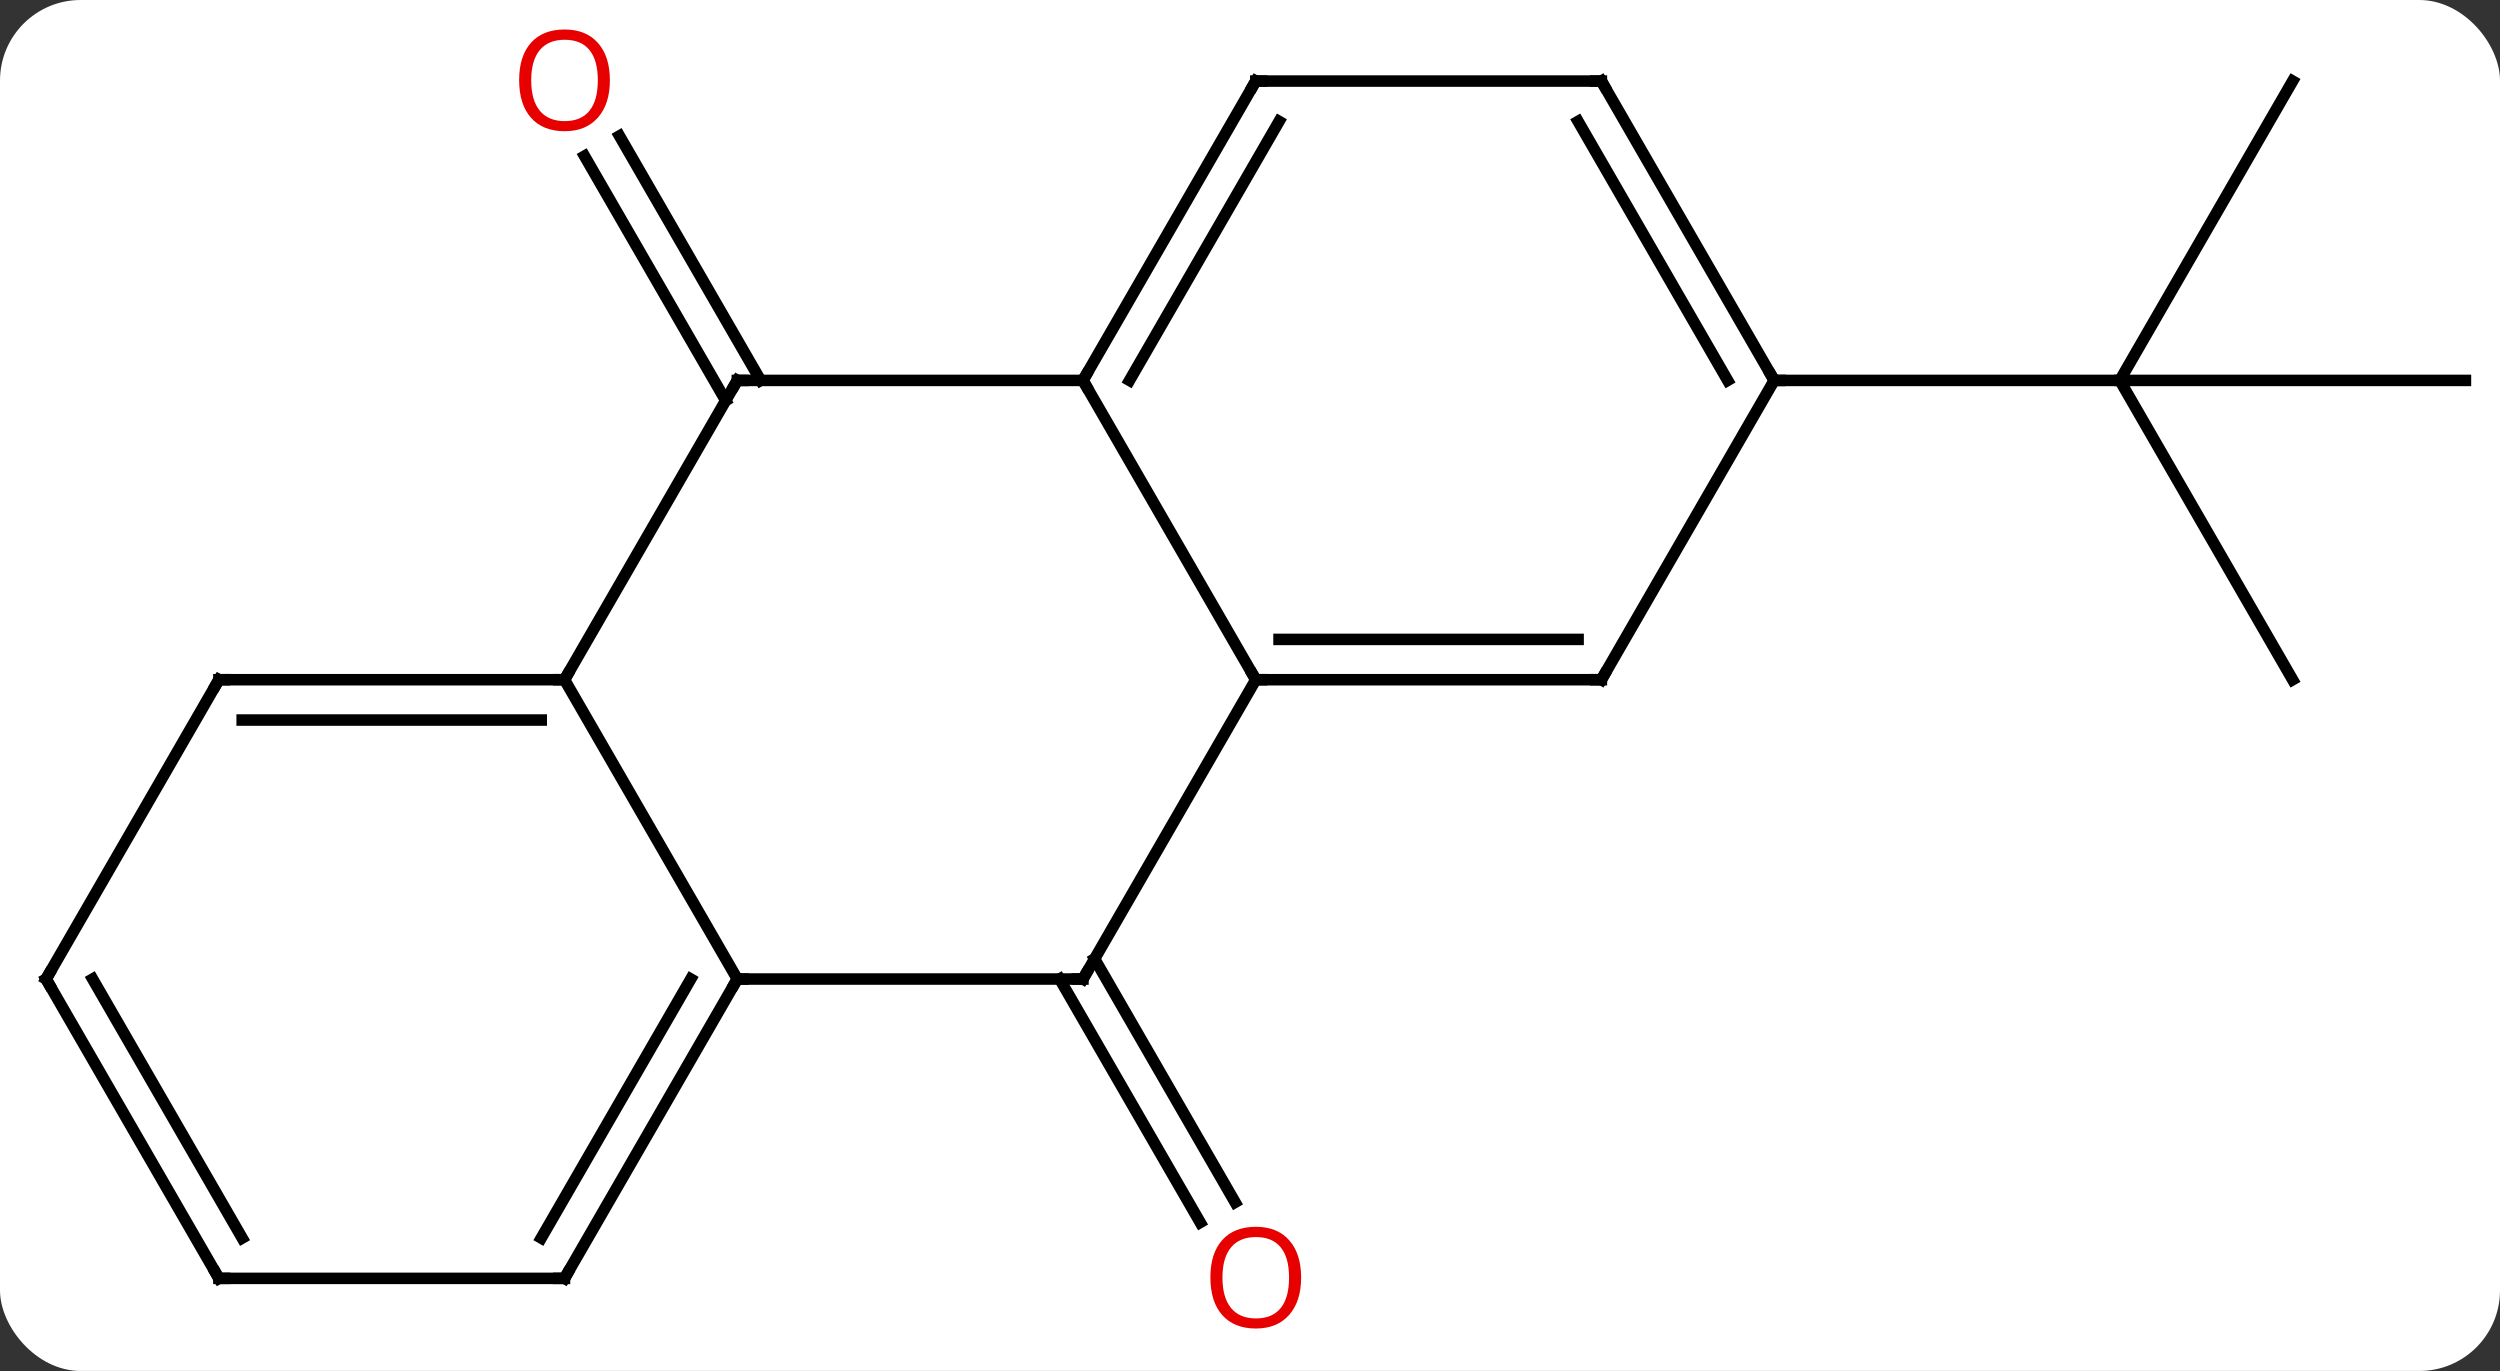 <svg width="217" viewBox="0 0 217 119" style="fill-opacity:1; color-rendering:auto; color-interpolation:auto; text-rendering:auto; stroke:black; stroke-linecap:square; stroke-miterlimit:10; shape-rendering:auto; stroke-opacity:1; fill:black; stroke-dasharray:none; font-weight:normal; stroke-width:1; font-family:'Open Sans'; font-style:normal; stroke-linejoin:miter; font-size:12; stroke-dashoffset:0; image-rendering:auto;" height="119" class="cas-substance-image" xmlns:xlink="http://www.w3.org/1999/xlink" xmlns="http://www.w3.org/2000/svg"><rect x="0" y="0" width="217" height="119" fill="#333333" stroke="none"/><svg class="cas-substance-single-component"><rect y="0" x="0" width="217" stroke="none" ry="7" rx="7" height="119" fill="white" class="cas-substance-group"/><svg y="0" x="0" width="217" viewBox="0 0 217 119" style="fill:black;" height="119" class="cas-substance-single-component-image"><svg><g><g transform="translate(109,59)" style="text-rendering:geometricPrecision; color-rendering:optimizeQuality; color-interpolation:linearRGB; stroke-linecap:butt; image-rendering:optimizeQuality;"><line y2="24.23" y1="45.36" x2="-13.99" x1="-1.791" style="fill:none;"/><line y2="25.98" y1="47.11" x2="-17.021" x1="-4.822" style="fill:none;"/><line y2="-24.23" y1="-45.452" x2="-46.01" x1="-58.262" style="fill:none;"/><line y2="-25.98" y1="-47.202" x2="-42.979" x1="-55.231" style="fill:none;"/><line y2="0" y1="-25.98" x2="90" x1="75" style="fill:none;"/><line y2="-25.98" y1="-25.98" x2="105" x1="75" style="fill:none;"/><line y2="-51.963" y1="-25.98" x2="90" x1="75" style="fill:none;"/><line y2="-25.98" y1="-25.98" x2="45" x1="75" style="fill:none;"/><line y2="-25.98" y1="0" x2="-15" x1="0" style="fill:none;"/><line y2="25.98" y1="0" x2="-15" x1="0" style="fill:none;"/><line y2="0" y1="0" x2="30" x1="0" style="fill:none;"/><line y2="-3.5" y1="-3.5" x2="27.979" x1="2.021" style="fill:none;"/><line y2="-25.98" y1="-25.98" x2="-45" x1="-15" style="fill:none;"/><line y2="-51.963" y1="-25.98" x2="0" x1="-15" style="fill:none;"/><line y2="-48.463" y1="-25.98" x2="2.021" x1="-10.959" style="fill:none;"/><line y2="25.98" y1="25.98" x2="-45" x1="-15" style="fill:none;"/><line y2="-25.98" y1="0" x2="45" x1="30" style="fill:none;"/><line y2="0" y1="-25.98" x2="-60" x1="-45" style="fill:none;"/><line y2="-51.963" y1="-51.963" x2="30" x1="0" style="fill:none;"/><line y2="0" y1="25.98" x2="-60" x1="-45" style="fill:none;"/><line y2="51.963" y1="25.98" x2="-60" x1="-45" style="fill:none;"/><line y2="48.463" y1="25.98" x2="-62.021" x1="-49.041" style="fill:none;"/><line y2="-51.963" y1="-25.98" x2="30" x1="45" style="fill:none;"/><line y2="-48.463" y1="-25.98" x2="27.979" x1="40.959" style="fill:none;"/><line y2="0" y1="0" x2="-90" x1="-60" style="fill:none;"/><line y2="3.5" y1="3.5" x2="-87.979" x1="-62.021" style="fill:none;"/><line y2="51.963" y1="51.963" x2="-90" x1="-60" style="fill:none;"/><line y2="25.98" y1="0" x2="-105" x1="-90" style="fill:none;"/><line y2="25.98" y1="51.963" x2="-105" x1="-90" style="fill:none;"/><line y2="25.98" y1="48.463" x2="-100.959" x1="-87.979" style="fill:none;"/></g><g transform="translate(109,59)" style="fill:rgb(230,0,0); text-rendering:geometricPrecision; color-rendering:optimizeQuality; image-rendering:optimizeQuality; font-family:'Open Sans'; stroke:rgb(230,0,0); color-interpolation:linearRGB;"><path style="stroke:none;" d="M3.938 51.893 Q3.938 53.955 2.898 55.135 Q1.859 56.315 0.016 56.315 Q-1.875 56.315 -2.906 55.151 Q-3.938 53.986 -3.938 51.877 Q-3.938 49.783 -2.906 48.635 Q-1.875 47.486 0.016 47.486 Q1.875 47.486 2.906 48.658 Q3.938 49.83 3.938 51.893 ZM-2.891 51.893 Q-2.891 53.627 -2.148 54.533 Q-1.406 55.44 0.016 55.44 Q1.438 55.44 2.164 54.541 Q2.891 53.643 2.891 51.893 Q2.891 50.158 2.164 49.268 Q1.438 48.377 0.016 48.377 Q-1.406 48.377 -2.148 49.276 Q-2.891 50.174 -2.891 51.893 Z"/><path style="stroke:none;" d="M-56.062 -52.033 Q-56.062 -49.971 -57.102 -48.791 Q-58.141 -47.611 -59.984 -47.611 Q-61.875 -47.611 -62.906 -48.776 Q-63.938 -49.94 -63.938 -52.049 Q-63.938 -54.143 -62.906 -55.291 Q-61.875 -56.44 -59.984 -56.44 Q-58.125 -56.44 -57.094 -55.268 Q-56.062 -54.096 -56.062 -52.033 ZM-62.891 -52.033 Q-62.891 -50.299 -62.148 -49.393 Q-61.406 -48.486 -59.984 -48.486 Q-58.562 -48.486 -57.836 -49.385 Q-57.109 -50.283 -57.109 -52.033 Q-57.109 -53.768 -57.836 -54.658 Q-58.562 -55.549 -59.984 -55.549 Q-61.406 -55.549 -62.148 -54.651 Q-62.891 -53.752 -62.891 -52.033 Z"/></g><g transform="translate(109,59)" style="stroke-linecap:butt; text-rendering:geometricPrecision; color-rendering:optimizeQuality; image-rendering:optimizeQuality; font-family:'Open Sans'; color-interpolation:linearRGB; stroke-miterlimit:5;"><path style="fill:none;" d="M0.5 0 L0 0 L-0.25 -0.433"/><path style="fill:none;" d="M-14.75 -26.413 L-15 -25.98 L-14.75 -25.547"/><path style="fill:none;" d="M-14.75 25.547 L-15 25.98 L-15.5 25.98"/><path style="fill:none;" d="M29.5 -0 L30 0 L30.25 -0.433"/><path style="fill:none;" d="M-44.5 -25.98 L-45 -25.98 L-45.25 -25.547"/><path style="fill:none;" d="M-0.25 -51.53 L0 -51.963 L0.5 -51.963"/><path style="fill:none;" d="M-45.25 26.413 L-45 25.98 L-44.5 25.98"/><path style="fill:none;" d="M44.75 -26.413 L45 -25.98 L45.5 -25.98"/><path style="fill:none;" d="M-60.5 -0 L-60 0 L-59.75 -0.433"/><path style="fill:none;" d="M29.5 -51.963 L30 -51.963 L30.25 -51.53"/><path style="fill:none;" d="M-59.75 51.53 L-60 51.963 L-60.5 51.963"/><path style="fill:none;" d="M-89.5 0 L-90 0 L-90.25 0.433"/><path style="fill:none;" d="M-89.5 51.963 L-90 51.963 L-90.25 51.53"/><path style="fill:none;" d="M-104.75 25.547 L-105 25.98 L-104.75 26.413"/></g></g></svg></svg></svg></svg>